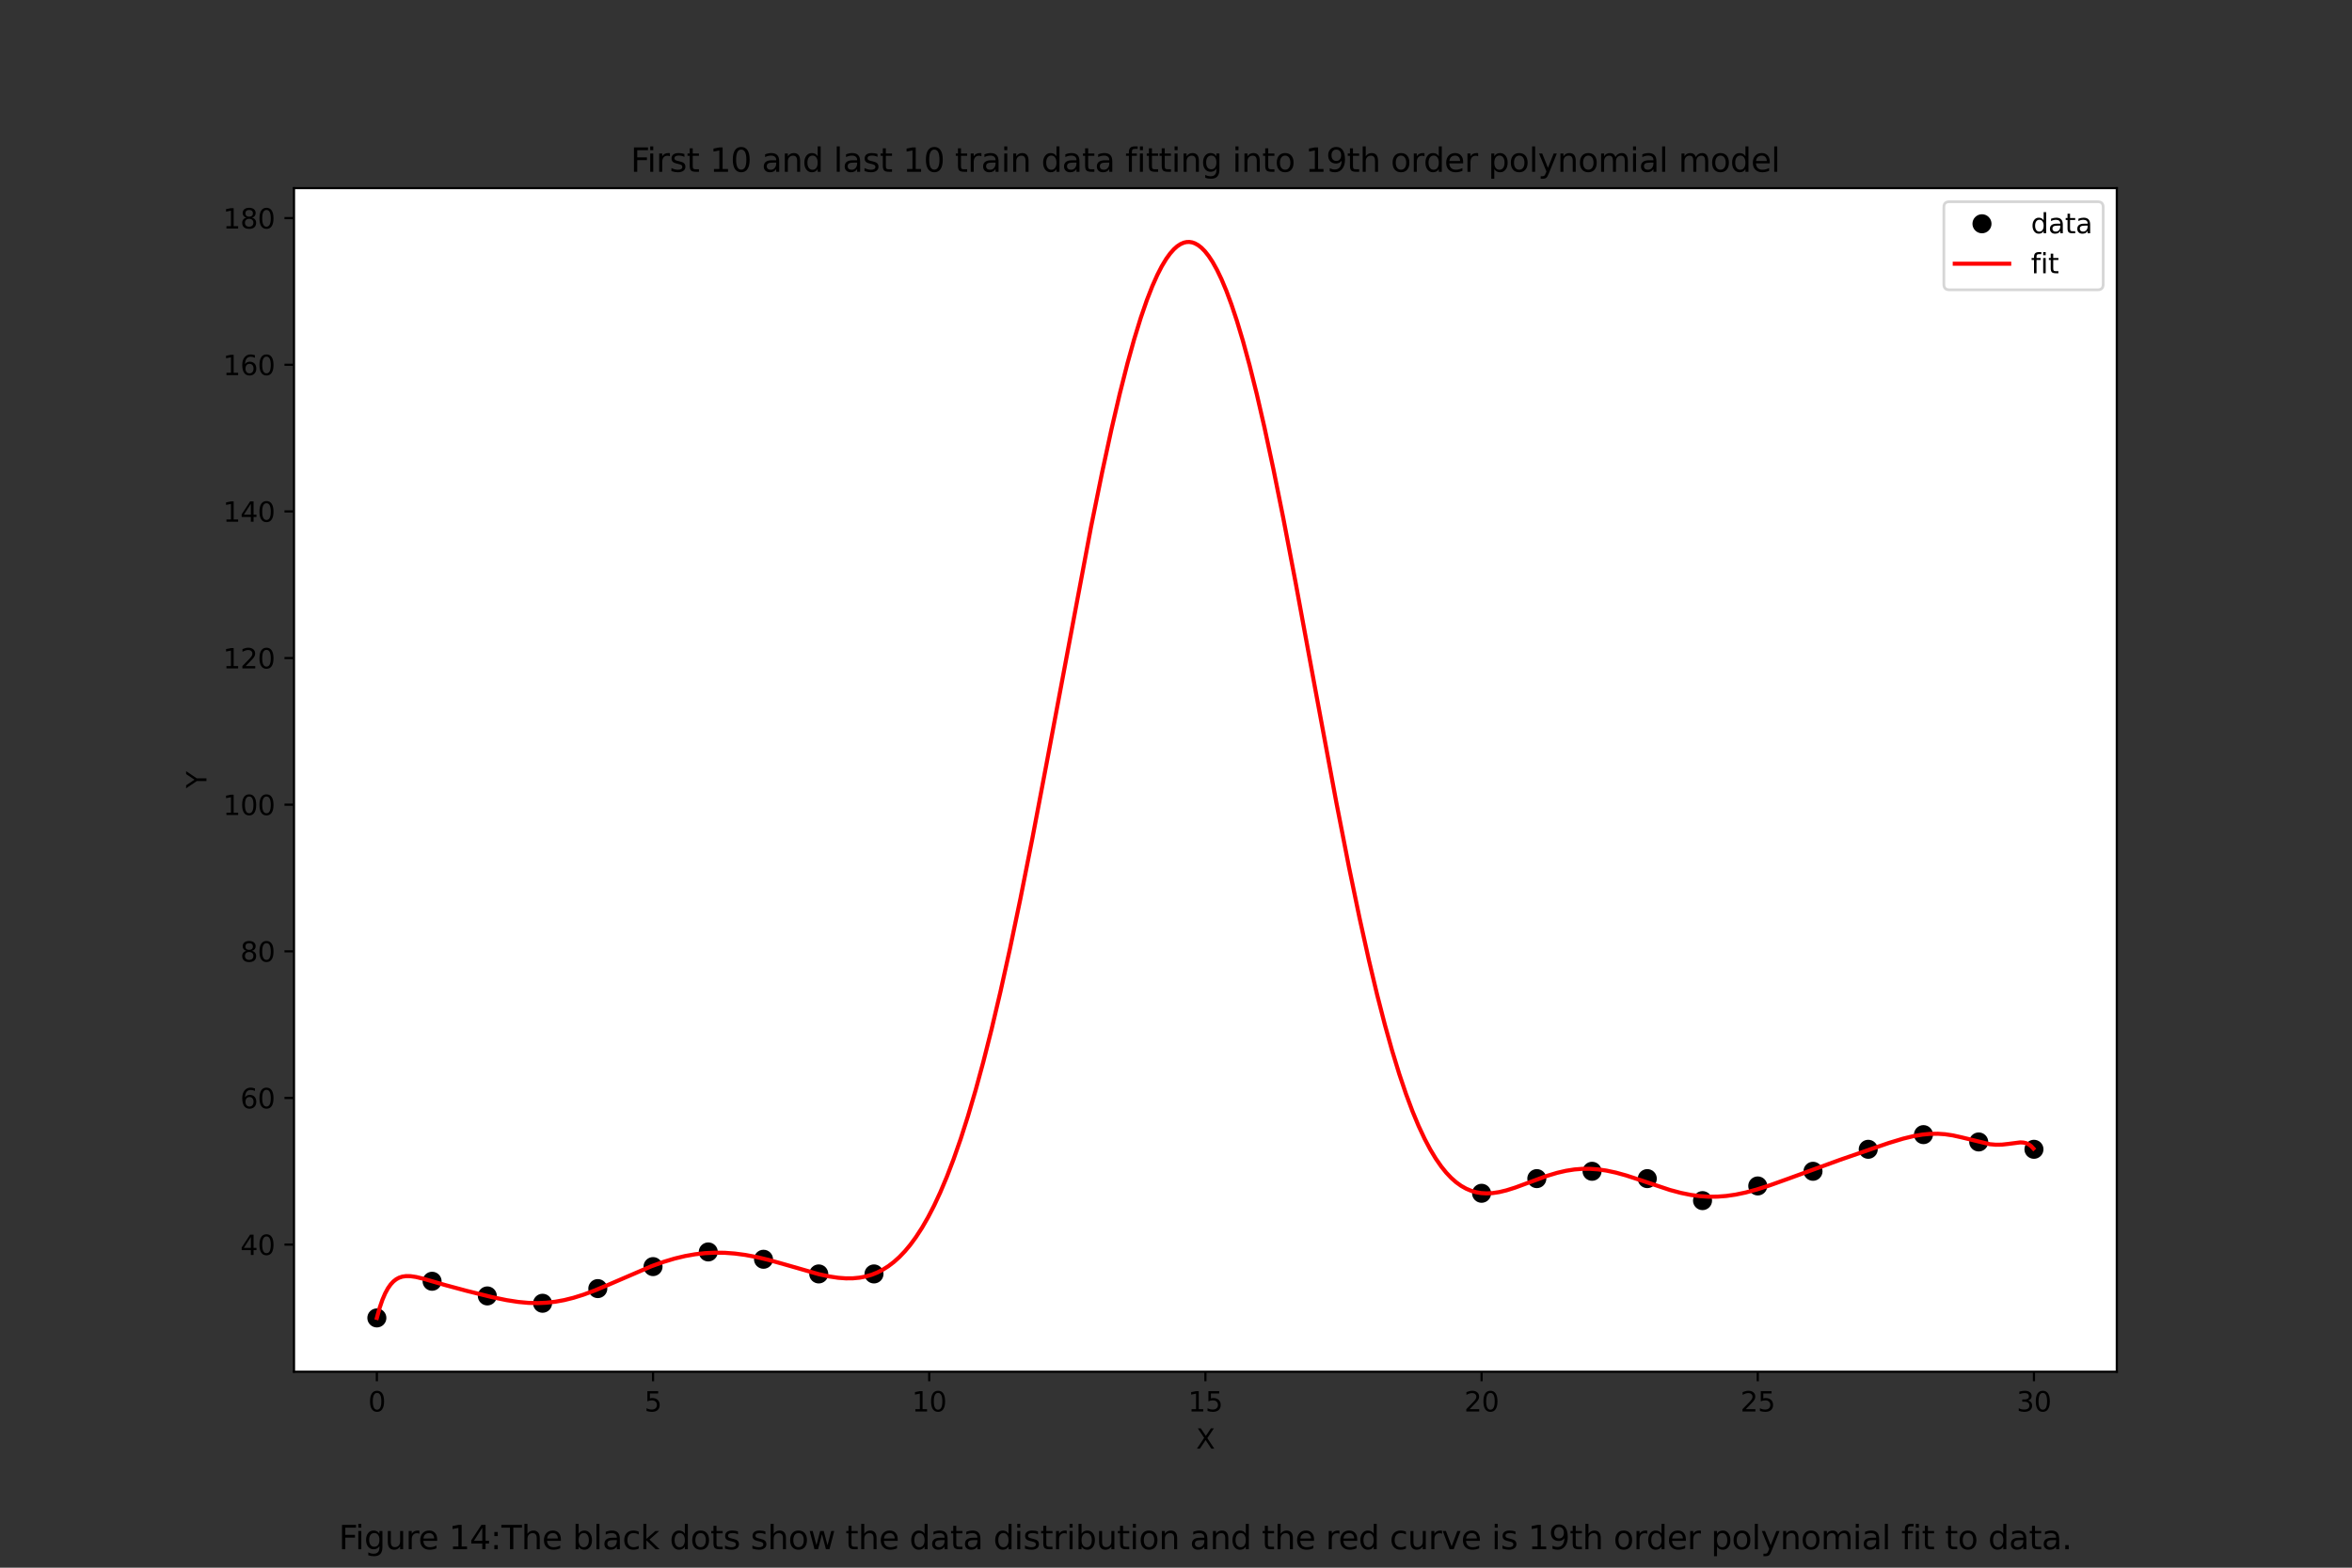 <?xml version="1.0" encoding="utf-8" standalone="no"?>
<!DOCTYPE svg PUBLIC "-//W3C//DTD SVG 1.1//EN"
  "http://www.w3.org/Graphics/SVG/1.1/DTD/svg11.dtd">
<svg xmlns:xlink="http://www.w3.org/1999/xlink" width="864pt" height="576pt" viewBox="0 0 864 576" xmlns="http://www.w3.org/2000/svg" version="1.1">
 <rect x="0" y="0" width="864" height="576" fill="#333333" stroke="none"/>
 <defs>
  <style type="text/css">*{stroke-linejoin: round; stroke-linecap: butt}</style>
 </defs>
 <g id="figure_1">
  <g id="patch_1">
   <path d="M 0 576 
L 864 576 
L 864 0 
L 0 0 
L 0 576 
z
" style="fill: none"/>
  </g>
  <g id="axes_1">
   <g id="patch_2">
    <path d="M 108 504 
L 777.6 504 
L 777.6 69.12 
L 108 69.12 
z
" style="fill: #ffffff"/>
   </g>
   <g id="matplotlib.axis_1">
    <g id="xtick_1">
     <g id="line2d_1">
      <defs>
       <path id="m19f64d36a5" d="M 0 0 
L 0 3.5 
" style="stroke: #000000; stroke-width: 0.8"/>
      </defs>
      <g>
       <use xlink:href="#m19f64d36a5" x="138.436" y="504" style="stroke: #000000; stroke-width: 0.8"/>
      </g>
     </g>
     <g id="text_1">
      <!-- 0 -->
      <g transform="translate(135.255 518.598)scale(0.1 -0.1)">
       <defs>
        <path id="DejaVuSans-30" d="M 2034 4250 
Q 1547 4250 1301 3770 
Q 1056 3291 1056 2328 
Q 1056 1369 1301 889 
Q 1547 409 2034 409 
Q 2525 409 2770 889 
Q 3016 1369 3016 2328 
Q 3016 3291 2770 3770 
Q 2525 4250 2034 4250 
z
M 2034 4750 
Q 2819 4750 3233 4129 
Q 3647 3509 3647 2328 
Q 3647 1150 3233 529 
Q 2819 -91 2034 -91 
Q 1250 -91 836 529 
Q 422 1150 422 2328 
Q 422 3509 836 4129 
Q 1250 4750 2034 4750 
z
" transform="scale(0.016)"/>
       </defs>
       <use xlink:href="#DejaVuSans-30"/>
      </g>
     </g>
    </g>
    <g id="xtick_2">
     <g id="line2d_2">
      <g>
       <use xlink:href="#m19f64d36a5" x="239.891" y="504" style="stroke: #000000; stroke-width: 0.8"/>
      </g>
     </g>
     <g id="text_2">
      <!-- 5 -->
      <g transform="translate(236.71 518.598)scale(0.1 -0.1)">
       <defs>
        <path id="DejaVuSans-35" d="M 691 4666 
L 3169 4666 
L 3169 4134 
L 1269 4134 
L 1269 2991 
Q 1406 3038 1543 3061 
Q 1681 3084 1819 3084 
Q 2600 3084 3056 2656 
Q 3513 2228 3513 1497 
Q 3513 744 3044 326 
Q 2575 -91 1722 -91 
Q 1428 -91 1123 -41 
Q 819 9 494 109 
L 494 744 
Q 775 591 1075 516 
Q 1375 441 1709 441 
Q 2250 441 2565 725 
Q 2881 1009 2881 1497 
Q 2881 1984 2565 2268 
Q 2250 2553 1709 2553 
Q 1456 2553 1204 2497 
Q 953 2441 691 2322 
L 691 4666 
z
" transform="scale(0.016)"/>
       </defs>
       <use xlink:href="#DejaVuSans-35"/>
      </g>
     </g>
    </g>
    <g id="xtick_3">
     <g id="line2d_3">
      <g>
       <use xlink:href="#m19f64d36a5" x="341.345" y="504" style="stroke: #000000; stroke-width: 0.8"/>
      </g>
     </g>
     <g id="text_3">
      <!-- 10 -->
      <g transform="translate(334.983 518.598)scale(0.1 -0.1)">
       <defs>
        <path id="DejaVuSans-31" d="M 794 531 
L 1825 531 
L 1825 4091 
L 703 3866 
L 703 4441 
L 1819 4666 
L 2450 4666 
L 2450 531 
L 3481 531 
L 3481 0 
L 794 0 
L 794 531 
z
" transform="scale(0.016)"/>
       </defs>
       <use xlink:href="#DejaVuSans-31"/>
       <use xlink:href="#DejaVuSans-30" x="63.623"/>
      </g>
     </g>
    </g>
    <g id="xtick_4">
     <g id="line2d_4">
      <g>
       <use xlink:href="#m19f64d36a5" x="442.8" y="504" style="stroke: #000000; stroke-width: 0.8"/>
      </g>
     </g>
     <g id="text_4">
      <!-- 15 -->
      <g transform="translate(436.438 518.598)scale(0.1 -0.1)">
       <use xlink:href="#DejaVuSans-31"/>
       <use xlink:href="#DejaVuSans-35" x="63.623"/>
      </g>
     </g>
    </g>
    <g id="xtick_5">
     <g id="line2d_5">
      <g>
       <use xlink:href="#m19f64d36a5" x="544.255" y="504" style="stroke: #000000; stroke-width: 0.8"/>
      </g>
     </g>
     <g id="text_5">
      <!-- 20 -->
      <g transform="translate(537.892 518.598)scale(0.1 -0.1)">
       <defs>
        <path id="DejaVuSans-32" d="M 1228 531 
L 3431 531 
L 3431 0 
L 469 0 
L 469 531 
Q 828 903 1448 1529 
Q 2069 2156 2228 2338 
Q 2531 2678 2651 2914 
Q 2772 3150 2772 3378 
Q 2772 3750 2511 3984 
Q 2250 4219 1831 4219 
Q 1534 4219 1204 4116 
Q 875 4013 500 3803 
L 500 4441 
Q 881 4594 1212 4672 
Q 1544 4750 1819 4750 
Q 2544 4750 2975 4387 
Q 3406 4025 3406 3419 
Q 3406 3131 3298 2873 
Q 3191 2616 2906 2266 
Q 2828 2175 2409 1742 
Q 1991 1309 1228 531 
z
" transform="scale(0.016)"/>
       </defs>
       <use xlink:href="#DejaVuSans-32"/>
       <use xlink:href="#DejaVuSans-30" x="63.623"/>
      </g>
     </g>
    </g>
    <g id="xtick_6">
     <g id="line2d_6">
      <g>
       <use xlink:href="#m19f64d36a5" x="645.709" y="504" style="stroke: #000000; stroke-width: 0.8"/>
      </g>
     </g>
     <g id="text_6">
      <!-- 25 -->
      <g transform="translate(639.347 518.598)scale(0.1 -0.1)">
       <use xlink:href="#DejaVuSans-32"/>
       <use xlink:href="#DejaVuSans-35" x="63.623"/>
      </g>
     </g>
    </g>
    <g id="xtick_7">
     <g id="line2d_7">
      <g>
       <use xlink:href="#m19f64d36a5" x="747.164" y="504" style="stroke: #000000; stroke-width: 0.8"/>
      </g>
     </g>
     <g id="text_7">
      <!-- 30 -->
      <g transform="translate(740.801 518.598)scale(0.1 -0.1)">
       <defs>
        <path id="DejaVuSans-33" d="M 2597 2516 
Q 3050 2419 3304 2112 
Q 3559 1806 3559 1356 
Q 3559 666 3084 287 
Q 2609 -91 1734 -91 
Q 1441 -91 1130 -33 
Q 819 25 488 141 
L 488 750 
Q 750 597 1062 519 
Q 1375 441 1716 441 
Q 2309 441 2620 675 
Q 2931 909 2931 1356 
Q 2931 1769 2642 2001 
Q 2353 2234 1838 2234 
L 1294 2234 
L 1294 2753 
L 1863 2753 
Q 2328 2753 2575 2939 
Q 2822 3125 2822 3475 
Q 2822 3834 2567 4026 
Q 2313 4219 1838 4219 
Q 1578 4219 1281 4162 
Q 984 4106 628 3988 
L 628 4550 
Q 988 4650 1302 4700 
Q 1616 4750 1894 4750 
Q 2613 4750 3031 4423 
Q 3450 4097 3450 3541 
Q 3450 3153 3228 2886 
Q 3006 2619 2597 2516 
z
" transform="scale(0.016)"/>
       </defs>
       <use xlink:href="#DejaVuSans-33"/>
       <use xlink:href="#DejaVuSans-30" x="63.623"/>
      </g>
     </g>
    </g>
    <g id="text_8">
     <!-- X -->
     <g transform="translate(439.375 532.277)scale(0.1 -0.1)">
      <defs>
       <path id="DejaVuSans-58" d="M 403 4666 
L 1081 4666 
L 2241 2931 
L 3406 4666 
L 4084 4666 
L 2584 2425 
L 4184 0 
L 3506 0 
L 2194 1984 
L 872 0 
L 191 0 
L 1856 2491 
L 403 4666 
z
" transform="scale(0.016)"/>
      </defs>
      <use xlink:href="#DejaVuSans-58"/>
     </g>
    </g>
   </g>
   <g id="matplotlib.axis_2">
    <g id="ytick_1">
     <g id="line2d_8">
      <defs>
       <path id="mfdad68ea79" d="M 0 0 
L -3.5 0 
" style="stroke: #000000; stroke-width: 0.8"/>
      </defs>
      <g>
       <use xlink:href="#mfdad68ea79" x="108" y="457.294" style="stroke: #000000; stroke-width: 0.8"/>
      </g>
     </g>
     <g id="text_9">
      <!-- 40 -->
      <g transform="translate(88.275 461.093)scale(0.1 -0.1)">
       <defs>
        <path id="DejaVuSans-34" d="M 2419 4116 
L 825 1625 
L 2419 1625 
L 2419 4116 
z
M 2253 4666 
L 3047 4666 
L 3047 1625 
L 3713 1625 
L 3713 1100 
L 3047 1100 
L 3047 0 
L 2419 0 
L 2419 1100 
L 313 1100 
L 313 1709 
L 2253 4666 
z
" transform="scale(0.016)"/>
       </defs>
       <use xlink:href="#DejaVuSans-34"/>
       <use xlink:href="#DejaVuSans-30" x="63.623"/>
      </g>
     </g>
    </g>
    <g id="ytick_2">
     <g id="line2d_9">
      <g>
       <use xlink:href="#mfdad68ea79" x="108" y="403.416" style="stroke: #000000; stroke-width: 0.8"/>
      </g>
     </g>
     <g id="text_10">
      <!-- 60 -->
      <g transform="translate(88.275 407.215)scale(0.1 -0.1)">
       <defs>
        <path id="DejaVuSans-36" d="M 2113 2584 
Q 1688 2584 1439 2293 
Q 1191 2003 1191 1497 
Q 1191 994 1439 701 
Q 1688 409 2113 409 
Q 2538 409 2786 701 
Q 3034 994 3034 1497 
Q 3034 2003 2786 2293 
Q 2538 2584 2113 2584 
z
M 3366 4563 
L 3366 3988 
Q 3128 4100 2886 4159 
Q 2644 4219 2406 4219 
Q 1781 4219 1451 3797 
Q 1122 3375 1075 2522 
Q 1259 2794 1537 2939 
Q 1816 3084 2150 3084 
Q 2853 3084 3261 2657 
Q 3669 2231 3669 1497 
Q 3669 778 3244 343 
Q 2819 -91 2113 -91 
Q 1303 -91 875 529 
Q 447 1150 447 2328 
Q 447 3434 972 4092 
Q 1497 4750 2381 4750 
Q 2619 4750 2861 4703 
Q 3103 4656 3366 4563 
z
" transform="scale(0.016)"/>
       </defs>
       <use xlink:href="#DejaVuSans-36"/>
       <use xlink:href="#DejaVuSans-30" x="63.623"/>
      </g>
     </g>
    </g>
    <g id="ytick_3">
     <g id="line2d_10">
      <g>
       <use xlink:href="#mfdad68ea79" x="108" y="349.538" style="stroke: #000000; stroke-width: 0.8"/>
      </g>
     </g>
     <g id="text_11">
      <!-- 80 -->
      <g transform="translate(88.275 353.337)scale(0.1 -0.1)">
       <defs>
        <path id="DejaVuSans-38" d="M 2034 2216 
Q 1584 2216 1326 1975 
Q 1069 1734 1069 1313 
Q 1069 891 1326 650 
Q 1584 409 2034 409 
Q 2484 409 2743 651 
Q 3003 894 3003 1313 
Q 3003 1734 2745 1975 
Q 2488 2216 2034 2216 
z
M 1403 2484 
Q 997 2584 770 2862 
Q 544 3141 544 3541 
Q 544 4100 942 4425 
Q 1341 4750 2034 4750 
Q 2731 4750 3128 4425 
Q 3525 4100 3525 3541 
Q 3525 3141 3298 2862 
Q 3072 2584 2669 2484 
Q 3125 2378 3379 2068 
Q 3634 1759 3634 1313 
Q 3634 634 3220 271 
Q 2806 -91 2034 -91 
Q 1263 -91 848 271 
Q 434 634 434 1313 
Q 434 1759 690 2068 
Q 947 2378 1403 2484 
z
M 1172 3481 
Q 1172 3119 1398 2916 
Q 1625 2713 2034 2713 
Q 2441 2713 2670 2916 
Q 2900 3119 2900 3481 
Q 2900 3844 2670 4047 
Q 2441 4250 2034 4250 
Q 1625 4250 1398 4047 
Q 1172 3844 1172 3481 
z
" transform="scale(0.016)"/>
       </defs>
       <use xlink:href="#DejaVuSans-38"/>
       <use xlink:href="#DejaVuSans-30" x="63.623"/>
      </g>
     </g>
    </g>
    <g id="ytick_4">
     <g id="line2d_11">
      <g>
       <use xlink:href="#mfdad68ea79" x="108" y="295.66" style="stroke: #000000; stroke-width: 0.8"/>
      </g>
     </g>
     <g id="text_12">
      <!-- 100 -->
      <g transform="translate(81.912 299.459)scale(0.1 -0.1)">
       <use xlink:href="#DejaVuSans-31"/>
       <use xlink:href="#DejaVuSans-30" x="63.623"/>
       <use xlink:href="#DejaVuSans-30" x="127.246"/>
      </g>
     </g>
    </g>
    <g id="ytick_5">
     <g id="line2d_12">
      <g>
       <use xlink:href="#mfdad68ea79" x="108" y="241.782" style="stroke: #000000; stroke-width: 0.8"/>
      </g>
     </g>
     <g id="text_13">
      <!-- 120 -->
      <g transform="translate(81.912 245.581)scale(0.1 -0.1)">
       <use xlink:href="#DejaVuSans-31"/>
       <use xlink:href="#DejaVuSans-32" x="63.623"/>
       <use xlink:href="#DejaVuSans-30" x="127.246"/>
      </g>
     </g>
    </g>
    <g id="ytick_6">
     <g id="line2d_13">
      <g>
       <use xlink:href="#mfdad68ea79" x="108" y="187.904" style="stroke: #000000; stroke-width: 0.8"/>
      </g>
     </g>
     <g id="text_14">
      <!-- 140 -->
      <g transform="translate(81.912 191.703)scale(0.1 -0.1)">
       <use xlink:href="#DejaVuSans-31"/>
       <use xlink:href="#DejaVuSans-34" x="63.623"/>
       <use xlink:href="#DejaVuSans-30" x="127.246"/>
      </g>
     </g>
    </g>
    <g id="ytick_7">
     <g id="line2d_14">
      <g>
       <use xlink:href="#mfdad68ea79" x="108" y="134.026" style="stroke: #000000; stroke-width: 0.8"/>
      </g>
     </g>
     <g id="text_15">
      <!-- 160 -->
      <g transform="translate(81.912 137.826)scale(0.1 -0.1)">
       <use xlink:href="#DejaVuSans-31"/>
       <use xlink:href="#DejaVuSans-36" x="63.623"/>
       <use xlink:href="#DejaVuSans-30" x="127.246"/>
      </g>
     </g>
    </g>
    <g id="ytick_8">
     <g id="line2d_15">
      <g>
       <use xlink:href="#mfdad68ea79" x="108" y="80.148" style="stroke: #000000; stroke-width: 0.8"/>
      </g>
     </g>
     <g id="text_16">
      <!-- 180 -->
      <g transform="translate(81.912 83.948)scale(0.1 -0.1)">
       <use xlink:href="#DejaVuSans-31"/>
       <use xlink:href="#DejaVuSans-38" x="63.623"/>
       <use xlink:href="#DejaVuSans-30" x="127.246"/>
      </g>
     </g>
    </g>
    <g id="text_17">
     <!-- Y -->
     <g transform="translate(75.833 289.614)rotate(-90)scale(0.1 -0.1)">
      <defs>
       <path id="DejaVuSans-59" d="M -13 4666 
L 666 4666 
L 1959 2747 
L 3244 4666 
L 3922 4666 
L 2272 2222 
L 2272 0 
L 1638 0 
L 1638 2222 
L -13 4666 
z
" transform="scale(0.016)"/>
      </defs>
      <use xlink:href="#DejaVuSans-59"/>
     </g>
    </g>
   </g>
   <g id="line2d_16">
    <defs>
     <path id="m5106daa8ae" d="M 0 3 
C 0.796 3 1.559 2.684 2.121 2.121 
C 2.684 1.559 3 0.796 3 0 
C 3 -0.796 2.684 -1.559 2.121 -2.121 
C 1.559 -2.684 0.796 -3 0 -3 
C -0.796 -3 -1.559 -2.684 -2.121 -2.121 
C -2.684 -1.559 -3 -0.796 -3 0 
C -3 0.796 -2.684 1.559 -2.121 2.121 
C -1.559 2.684 -0.796 3 0 3 
z
" style="stroke: #000000"/>
    </defs>
    <g clip-path="url(#pfc1f606990)">
     <use xlink:href="#m5106daa8ae" x="138.436" y="484.233" style="stroke: #000000"/>
     <use xlink:href="#m5106daa8ae" x="158.727" y="470.763" style="stroke: #000000"/>
     <use xlink:href="#m5106daa8ae" x="179.018" y="476.151" style="stroke: #000000"/>
     <use xlink:href="#m5106daa8ae" x="199.309" y="478.845" style="stroke: #000000"/>
     <use xlink:href="#m5106daa8ae" x="219.6" y="473.457" style="stroke: #000000"/>
     <use xlink:href="#m5106daa8ae" x="239.891" y="465.375" style="stroke: #000000"/>
     <use xlink:href="#m5106daa8ae" x="260.182" y="459.988" style="stroke: #000000"/>
     <use xlink:href="#m5106daa8ae" x="280.473" y="462.682" style="stroke: #000000"/>
     <use xlink:href="#m5106daa8ae" x="300.764" y="468.069" style="stroke: #000000"/>
     <use xlink:href="#m5106daa8ae" x="321.055" y="468.069" style="stroke: #000000"/>
     <use xlink:href="#m5106daa8ae" x="544.255" y="438.437" style="stroke: #000000"/>
     <use xlink:href="#m5106daa8ae" x="564.545" y="433.049" style="stroke: #000000"/>
     <use xlink:href="#m5106daa8ae" x="584.836" y="430.355" style="stroke: #000000"/>
     <use xlink:href="#m5106daa8ae" x="605.127" y="433.049" style="stroke: #000000"/>
     <use xlink:href="#m5106daa8ae" x="625.418" y="441.13" style="stroke: #000000"/>
     <use xlink:href="#m5106daa8ae" x="645.709" y="435.743" style="stroke: #000000"/>
     <use xlink:href="#m5106daa8ae" x="666" y="430.355" style="stroke: #000000"/>
     <use xlink:href="#m5106daa8ae" x="686.291" y="422.273" style="stroke: #000000"/>
     <use xlink:href="#m5106daa8ae" x="706.582" y="416.885" style="stroke: #000000"/>
     <use xlink:href="#m5106daa8ae" x="726.873" y="419.579" style="stroke: #000000"/>
     <use xlink:href="#m5106daa8ae" x="747.164" y="422.273" style="stroke: #000000"/>
    </g>
   </g>
   <g id="line2d_17">
    <path d="M 138.436 484.232 
L 139.451 480.567 
L 140.465 477.602 
L 141.48 475.232 
L 142.495 473.366 
L 143.509 471.922 
L 144.524 470.832 
L 145.538 470.034 
L 146.553 469.478 
L 147.77 469.067 
L 149.191 468.863 
L 150.814 468.893 
L 152.843 469.192 
L 155.684 469.881 
L 163.394 472.118 
L 171.511 474.308 
L 180.844 476.609 
L 186.12 477.701 
L 190.381 478.357 
L 194.033 478.695 
L 197.483 478.785 
L 200.729 478.646 
L 203.976 478.28 
L 207.223 477.691 
L 210.672 476.833 
L 214.324 475.691 
L 218.585 474.109 
L 223.861 471.893 
L 239.282 465.246 
L 243.746 463.646 
L 247.804 462.424 
L 251.66 461.499 
L 255.312 460.851 
L 258.964 460.436 
L 262.617 460.255 
L 266.269 460.304 
L 269.921 460.575 
L 273.777 461.086 
L 277.835 461.847 
L 282.502 462.957 
L 288.386 464.608 
L 300.764 468.158 
L 304.619 468.994 
L 307.865 469.482 
L 310.706 469.696 
L 313.344 469.676 
L 315.779 469.438 
L 318.011 469.009 
L 320.243 468.354 
L 322.272 467.541 
L 324.301 466.502 
L 326.33 465.22 
L 328.359 463.676 
L 330.388 461.853 
L 332.417 459.733 
L 334.447 457.299 
L 336.476 454.535 
L 338.708 451.097 
L 340.94 447.223 
L 343.172 442.897 
L 345.404 438.106 
L 347.839 432.333 
L 350.273 425.979 
L 352.911 418.432 
L 355.549 410.191 
L 358.39 400.544 
L 361.231 390.109 
L 364.274 378.081 
L 367.521 364.33 
L 370.97 348.755 
L 374.825 330.295 
L 379.289 307.762 
L 384.768 278.882 
L 400.798 193.557 
L 404.856 173.581 
L 408.305 157.671 
L 411.349 144.633 
L 414.19 133.441 
L 416.625 124.683 
L 419.06 116.764 
L 421.292 110.29 
L 423.321 105.094 
L 425.147 101.001 
L 426.77 97.842 
L 428.393 95.146 
L 429.814 93.174 
L 431.234 91.569 
L 432.452 90.489 
L 433.669 89.685 
L 434.887 89.157 
L 435.901 88.93 
L 436.916 88.897 
L 437.93 89.058 
L 438.945 89.414 
L 440.162 90.096 
L 441.38 91.056 
L 442.597 92.292 
L 444.017 94.082 
L 445.438 96.241 
L 447.061 99.154 
L 448.684 102.534 
L 450.511 106.882 
L 452.337 111.789 
L 454.366 117.874 
L 456.598 125.301 
L 459.033 134.227 
L 461.671 144.794 
L 464.511 157.117 
L 467.758 172.246 
L 471.41 190.367 
L 475.874 213.692 
L 482.976 252.193 
L 490.889 294.782 
L 495.556 318.661 
L 499.412 337.25 
L 502.861 352.804 
L 505.905 365.563 
L 508.745 376.585 
L 511.383 386.01 
L 514.021 394.627 
L 516.456 401.848 
L 518.891 408.36 
L 521.123 413.71 
L 523.355 418.473 
L 525.384 422.303 
L 527.413 425.672 
L 529.442 428.593 
L 531.268 430.854 
L 533.095 432.782 
L 534.921 434.394 
L 536.747 435.706 
L 538.573 436.739 
L 540.399 437.511 
L 542.225 438.044 
L 544.052 438.358 
L 546.081 438.477 
L 548.313 438.363 
L 550.748 437.991 
L 553.385 437.356 
L 556.632 436.334 
L 561.502 434.532 
L 568.401 432.006 
L 572.053 430.909 
L 575.3 430.161 
L 578.343 429.687 
L 581.184 429.461 
L 584.025 429.446 
L 587.068 429.661 
L 590.112 430.099 
L 593.561 430.834 
L 597.417 431.899 
L 602.489 433.558 
L 613.447 437.223 
L 617.505 438.304 
L 621.157 439.042 
L 624.404 439.478 
L 627.65 439.689 
L 630.897 439.668 
L 634.143 439.42 
L 637.593 438.92 
L 641.245 438.154 
L 645.303 437.062 
L 650.173 435.501 
L 656.869 433.096 
L 675.943 426.138 
L 693.799 419.967 
L 699.074 418.371 
L 702.929 417.435 
L 706.176 416.875 
L 709.017 416.602 
L 711.857 416.562 
L 714.495 416.742 
L 717.336 417.163 
L 720.583 417.886 
L 730.931 420.404 
L 733.163 420.596 
L 735.395 420.562 
L 737.83 420.29 
L 742.091 419.74 
L 743.308 419.802 
L 744.323 420.039 
L 745.337 420.518 
L 746.149 421.132 
L 746.961 422.006 
L 746.961 422.006 
" clip-path="url(#pfc1f606990)" style="fill: none; stroke: #ff0000; stroke-width: 1.5; stroke-linecap: square"/>
   </g>
   <g id="patch_3">
    <path d="M 108 504 
L 108 69.12 
" style="fill: none; stroke: #000000; stroke-width: 0.8; stroke-linejoin: miter; stroke-linecap: square"/>
   </g>
   <g id="patch_4">
    <path d="M 777.6 504 
L 777.6 69.12 
" style="fill: none; stroke: #000000; stroke-width: 0.8; stroke-linejoin: miter; stroke-linecap: square"/>
   </g>
   <g id="patch_5">
    <path d="M 108 504 
L 777.6 504 
" style="fill: none; stroke: #000000; stroke-width: 0.8; stroke-linejoin: miter; stroke-linecap: square"/>
   </g>
   <g id="patch_6">
    <path d="M 108 69.12 
L 777.6 69.12 
" style="fill: none; stroke: #000000; stroke-width: 0.8; stroke-linejoin: miter; stroke-linecap: square"/>
   </g>
   <g id="text_18">
    <!-- Figure 14:The black dots show the data distribution and the red curve is 19th order polynomial fit to data. -->
    <g transform="translate(124.434 569.232)scale(0.12 -0.12)">
     <defs>
      <path id="DejaVuSans-46" d="M 628 4666 
L 3309 4666 
L 3309 4134 
L 1259 4134 
L 1259 2759 
L 3109 2759 
L 3109 2228 
L 1259 2228 
L 1259 0 
L 628 0 
L 628 4666 
z
" transform="scale(0.016)"/>
      <path id="DejaVuSans-69" d="M 603 3500 
L 1178 3500 
L 1178 0 
L 603 0 
L 603 3500 
z
M 603 4863 
L 1178 4863 
L 1178 4134 
L 603 4134 
L 603 4863 
z
" transform="scale(0.016)"/>
      <path id="DejaVuSans-67" d="M 2906 1791 
Q 2906 2416 2648 2759 
Q 2391 3103 1925 3103 
Q 1463 3103 1205 2759 
Q 947 2416 947 1791 
Q 947 1169 1205 825 
Q 1463 481 1925 481 
Q 2391 481 2648 825 
Q 2906 1169 2906 1791 
z
M 3481 434 
Q 3481 -459 3084 -895 
Q 2688 -1331 1869 -1331 
Q 1566 -1331 1297 -1286 
Q 1028 -1241 775 -1147 
L 775 -588 
Q 1028 -725 1275 -790 
Q 1522 -856 1778 -856 
Q 2344 -856 2625 -561 
Q 2906 -266 2906 331 
L 2906 616 
Q 2728 306 2450 153 
Q 2172 0 1784 0 
Q 1141 0 747 490 
Q 353 981 353 1791 
Q 353 2603 747 3093 
Q 1141 3584 1784 3584 
Q 2172 3584 2450 3431 
Q 2728 3278 2906 2969 
L 2906 3500 
L 3481 3500 
L 3481 434 
z
" transform="scale(0.016)"/>
      <path id="DejaVuSans-75" d="M 544 1381 
L 544 3500 
L 1119 3500 
L 1119 1403 
Q 1119 906 1312 657 
Q 1506 409 1894 409 
Q 2359 409 2629 706 
Q 2900 1003 2900 1516 
L 2900 3500 
L 3475 3500 
L 3475 0 
L 2900 0 
L 2900 538 
Q 2691 219 2414 64 
Q 2138 -91 1772 -91 
Q 1169 -91 856 284 
Q 544 659 544 1381 
z
M 1991 3584 
L 1991 3584 
z
" transform="scale(0.016)"/>
      <path id="DejaVuSans-72" d="M 2631 2963 
Q 2534 3019 2420 3045 
Q 2306 3072 2169 3072 
Q 1681 3072 1420 2755 
Q 1159 2438 1159 1844 
L 1159 0 
L 581 0 
L 581 3500 
L 1159 3500 
L 1159 2956 
Q 1341 3275 1631 3429 
Q 1922 3584 2338 3584 
Q 2397 3584 2469 3576 
Q 2541 3569 2628 3553 
L 2631 2963 
z
" transform="scale(0.016)"/>
      <path id="DejaVuSans-65" d="M 3597 1894 
L 3597 1613 
L 953 1613 
Q 991 1019 1311 708 
Q 1631 397 2203 397 
Q 2534 397 2845 478 
Q 3156 559 3463 722 
L 3463 178 
Q 3153 47 2828 -22 
Q 2503 -91 2169 -91 
Q 1331 -91 842 396 
Q 353 884 353 1716 
Q 353 2575 817 3079 
Q 1281 3584 2069 3584 
Q 2775 3584 3186 3129 
Q 3597 2675 3597 1894 
z
M 3022 2063 
Q 3016 2534 2758 2815 
Q 2500 3097 2075 3097 
Q 1594 3097 1305 2825 
Q 1016 2553 972 2059 
L 3022 2063 
z
" transform="scale(0.016)"/>
      <path id="DejaVuSans-20" transform="scale(0.016)"/>
      <path id="DejaVuSans-3a" d="M 750 794 
L 1409 794 
L 1409 0 
L 750 0 
L 750 794 
z
M 750 3309 
L 1409 3309 
L 1409 2516 
L 750 2516 
L 750 3309 
z
" transform="scale(0.016)"/>
      <path id="DejaVuSans-54" d="M -19 4666 
L 3928 4666 
L 3928 4134 
L 2272 4134 
L 2272 0 
L 1638 0 
L 1638 4134 
L -19 4134 
L -19 4666 
z
" transform="scale(0.016)"/>
      <path id="DejaVuSans-68" d="M 3513 2113 
L 3513 0 
L 2938 0 
L 2938 2094 
Q 2938 2591 2744 2837 
Q 2550 3084 2163 3084 
Q 1697 3084 1428 2787 
Q 1159 2491 1159 1978 
L 1159 0 
L 581 0 
L 581 4863 
L 1159 4863 
L 1159 2956 
Q 1366 3272 1645 3428 
Q 1925 3584 2291 3584 
Q 2894 3584 3203 3211 
Q 3513 2838 3513 2113 
z
" transform="scale(0.016)"/>
      <path id="DejaVuSans-62" d="M 3116 1747 
Q 3116 2381 2855 2742 
Q 2594 3103 2138 3103 
Q 1681 3103 1420 2742 
Q 1159 2381 1159 1747 
Q 1159 1113 1420 752 
Q 1681 391 2138 391 
Q 2594 391 2855 752 
Q 3116 1113 3116 1747 
z
M 1159 2969 
Q 1341 3281 1617 3432 
Q 1894 3584 2278 3584 
Q 2916 3584 3314 3078 
Q 3713 2572 3713 1747 
Q 3713 922 3314 415 
Q 2916 -91 2278 -91 
Q 1894 -91 1617 61 
Q 1341 213 1159 525 
L 1159 0 
L 581 0 
L 581 4863 
L 1159 4863 
L 1159 2969 
z
" transform="scale(0.016)"/>
      <path id="DejaVuSans-6c" d="M 603 4863 
L 1178 4863 
L 1178 0 
L 603 0 
L 603 4863 
z
" transform="scale(0.016)"/>
      <path id="DejaVuSans-61" d="M 2194 1759 
Q 1497 1759 1228 1600 
Q 959 1441 959 1056 
Q 959 750 1161 570 
Q 1363 391 1709 391 
Q 2188 391 2477 730 
Q 2766 1069 2766 1631 
L 2766 1759 
L 2194 1759 
z
M 3341 1997 
L 3341 0 
L 2766 0 
L 2766 531 
Q 2569 213 2275 61 
Q 1981 -91 1556 -91 
Q 1019 -91 701 211 
Q 384 513 384 1019 
Q 384 1609 779 1909 
Q 1175 2209 1959 2209 
L 2766 2209 
L 2766 2266 
Q 2766 2663 2505 2880 
Q 2244 3097 1772 3097 
Q 1472 3097 1187 3025 
Q 903 2953 641 2809 
L 641 3341 
Q 956 3463 1253 3523 
Q 1550 3584 1831 3584 
Q 2591 3584 2966 3190 
Q 3341 2797 3341 1997 
z
" transform="scale(0.016)"/>
      <path id="DejaVuSans-63" d="M 3122 3366 
L 3122 2828 
Q 2878 2963 2633 3030 
Q 2388 3097 2138 3097 
Q 1578 3097 1268 2742 
Q 959 2388 959 1747 
Q 959 1106 1268 751 
Q 1578 397 2138 397 
Q 2388 397 2633 464 
Q 2878 531 3122 666 
L 3122 134 
Q 2881 22 2623 -34 
Q 2366 -91 2075 -91 
Q 1284 -91 818 406 
Q 353 903 353 1747 
Q 353 2603 823 3093 
Q 1294 3584 2113 3584 
Q 2378 3584 2631 3529 
Q 2884 3475 3122 3366 
z
" transform="scale(0.016)"/>
      <path id="DejaVuSans-6b" d="M 581 4863 
L 1159 4863 
L 1159 1991 
L 2875 3500 
L 3609 3500 
L 1753 1863 
L 3688 0 
L 2938 0 
L 1159 1709 
L 1159 0 
L 581 0 
L 581 4863 
z
" transform="scale(0.016)"/>
      <path id="DejaVuSans-64" d="M 2906 2969 
L 2906 4863 
L 3481 4863 
L 3481 0 
L 2906 0 
L 2906 525 
Q 2725 213 2448 61 
Q 2172 -91 1784 -91 
Q 1150 -91 751 415 
Q 353 922 353 1747 
Q 353 2572 751 3078 
Q 1150 3584 1784 3584 
Q 2172 3584 2448 3432 
Q 2725 3281 2906 2969 
z
M 947 1747 
Q 947 1113 1208 752 
Q 1469 391 1925 391 
Q 2381 391 2643 752 
Q 2906 1113 2906 1747 
Q 2906 2381 2643 2742 
Q 2381 3103 1925 3103 
Q 1469 3103 1208 2742 
Q 947 2381 947 1747 
z
" transform="scale(0.016)"/>
      <path id="DejaVuSans-6f" d="M 1959 3097 
Q 1497 3097 1228 2736 
Q 959 2375 959 1747 
Q 959 1119 1226 758 
Q 1494 397 1959 397 
Q 2419 397 2687 759 
Q 2956 1122 2956 1747 
Q 2956 2369 2687 2733 
Q 2419 3097 1959 3097 
z
M 1959 3584 
Q 2709 3584 3137 3096 
Q 3566 2609 3566 1747 
Q 3566 888 3137 398 
Q 2709 -91 1959 -91 
Q 1206 -91 779 398 
Q 353 888 353 1747 
Q 353 2609 779 3096 
Q 1206 3584 1959 3584 
z
" transform="scale(0.016)"/>
      <path id="DejaVuSans-74" d="M 1172 4494 
L 1172 3500 
L 2356 3500 
L 2356 3053 
L 1172 3053 
L 1172 1153 
Q 1172 725 1289 603 
Q 1406 481 1766 481 
L 2356 481 
L 2356 0 
L 1766 0 
Q 1100 0 847 248 
Q 594 497 594 1153 
L 594 3053 
L 172 3053 
L 172 3500 
L 594 3500 
L 594 4494 
L 1172 4494 
z
" transform="scale(0.016)"/>
      <path id="DejaVuSans-73" d="M 2834 3397 
L 2834 2853 
Q 2591 2978 2328 3040 
Q 2066 3103 1784 3103 
Q 1356 3103 1142 2972 
Q 928 2841 928 2578 
Q 928 2378 1081 2264 
Q 1234 2150 1697 2047 
L 1894 2003 
Q 2506 1872 2764 1633 
Q 3022 1394 3022 966 
Q 3022 478 2636 193 
Q 2250 -91 1575 -91 
Q 1294 -91 989 -36 
Q 684 19 347 128 
L 347 722 
Q 666 556 975 473 
Q 1284 391 1588 391 
Q 1994 391 2212 530 
Q 2431 669 2431 922 
Q 2431 1156 2273 1281 
Q 2116 1406 1581 1522 
L 1381 1569 
Q 847 1681 609 1914 
Q 372 2147 372 2553 
Q 372 3047 722 3315 
Q 1072 3584 1716 3584 
Q 2034 3584 2315 3537 
Q 2597 3491 2834 3397 
z
" transform="scale(0.016)"/>
      <path id="DejaVuSans-77" d="M 269 3500 
L 844 3500 
L 1563 769 
L 2278 3500 
L 2956 3500 
L 3675 769 
L 4391 3500 
L 4966 3500 
L 4050 0 
L 3372 0 
L 2619 2869 
L 1863 0 
L 1184 0 
L 269 3500 
z
" transform="scale(0.016)"/>
      <path id="DejaVuSans-6e" d="M 3513 2113 
L 3513 0 
L 2938 0 
L 2938 2094 
Q 2938 2591 2744 2837 
Q 2550 3084 2163 3084 
Q 1697 3084 1428 2787 
Q 1159 2491 1159 1978 
L 1159 0 
L 581 0 
L 581 3500 
L 1159 3500 
L 1159 2956 
Q 1366 3272 1645 3428 
Q 1925 3584 2291 3584 
Q 2894 3584 3203 3211 
Q 3513 2838 3513 2113 
z
" transform="scale(0.016)"/>
      <path id="DejaVuSans-76" d="M 191 3500 
L 800 3500 
L 1894 563 
L 2988 3500 
L 3597 3500 
L 2284 0 
L 1503 0 
L 191 3500 
z
" transform="scale(0.016)"/>
      <path id="DejaVuSans-39" d="M 703 97 
L 703 672 
Q 941 559 1184 500 
Q 1428 441 1663 441 
Q 2288 441 2617 861 
Q 2947 1281 2994 2138 
Q 2813 1869 2534 1725 
Q 2256 1581 1919 1581 
Q 1219 1581 811 2004 
Q 403 2428 403 3163 
Q 403 3881 828 4315 
Q 1253 4750 1959 4750 
Q 2769 4750 3195 4129 
Q 3622 3509 3622 2328 
Q 3622 1225 3098 567 
Q 2575 -91 1691 -91 
Q 1453 -91 1209 -44 
Q 966 3 703 97 
z
M 1959 2075 
Q 2384 2075 2632 2365 
Q 2881 2656 2881 3163 
Q 2881 3666 2632 3958 
Q 2384 4250 1959 4250 
Q 1534 4250 1286 3958 
Q 1038 3666 1038 3163 
Q 1038 2656 1286 2365 
Q 1534 2075 1959 2075 
z
" transform="scale(0.016)"/>
      <path id="DejaVuSans-70" d="M 1159 525 
L 1159 -1331 
L 581 -1331 
L 581 3500 
L 1159 3500 
L 1159 2969 
Q 1341 3281 1617 3432 
Q 1894 3584 2278 3584 
Q 2916 3584 3314 3078 
Q 3713 2572 3713 1747 
Q 3713 922 3314 415 
Q 2916 -91 2278 -91 
Q 1894 -91 1617 61 
Q 1341 213 1159 525 
z
M 3116 1747 
Q 3116 2381 2855 2742 
Q 2594 3103 2138 3103 
Q 1681 3103 1420 2742 
Q 1159 2381 1159 1747 
Q 1159 1113 1420 752 
Q 1681 391 2138 391 
Q 2594 391 2855 752 
Q 3116 1113 3116 1747 
z
" transform="scale(0.016)"/>
      <path id="DejaVuSans-79" d="M 2059 -325 
Q 1816 -950 1584 -1140 
Q 1353 -1331 966 -1331 
L 506 -1331 
L 506 -850 
L 844 -850 
Q 1081 -850 1212 -737 
Q 1344 -625 1503 -206 
L 1606 56 
L 191 3500 
L 800 3500 
L 1894 763 
L 2988 3500 
L 3597 3500 
L 2059 -325 
z
" transform="scale(0.016)"/>
      <path id="DejaVuSans-6d" d="M 3328 2828 
Q 3544 3216 3844 3400 
Q 4144 3584 4550 3584 
Q 5097 3584 5394 3201 
Q 5691 2819 5691 2113 
L 5691 0 
L 5113 0 
L 5113 2094 
Q 5113 2597 4934 2840 
Q 4756 3084 4391 3084 
Q 3944 3084 3684 2787 
Q 3425 2491 3425 1978 
L 3425 0 
L 2847 0 
L 2847 2094 
Q 2847 2600 2669 2842 
Q 2491 3084 2119 3084 
Q 1678 3084 1418 2786 
Q 1159 2488 1159 1978 
L 1159 0 
L 581 0 
L 581 3500 
L 1159 3500 
L 1159 2956 
Q 1356 3278 1631 3431 
Q 1906 3584 2284 3584 
Q 2666 3584 2933 3390 
Q 3200 3197 3328 2828 
z
" transform="scale(0.016)"/>
      <path id="DejaVuSans-66" d="M 2375 4863 
L 2375 4384 
L 1825 4384 
Q 1516 4384 1395 4259 
Q 1275 4134 1275 3809 
L 1275 3500 
L 2222 3500 
L 2222 3053 
L 1275 3053 
L 1275 0 
L 697 0 
L 697 3053 
L 147 3053 
L 147 3500 
L 697 3500 
L 697 3744 
Q 697 4328 969 4595 
Q 1241 4863 1831 4863 
L 2375 4863 
z
" transform="scale(0.016)"/>
      <path id="DejaVuSans-2e" d="M 684 794 
L 1344 794 
L 1344 0 
L 684 0 
L 684 794 
z
" transform="scale(0.016)"/>
     </defs>
     <use xlink:href="#DejaVuSans-46"/>
     <use xlink:href="#DejaVuSans-69" x="50.27"/>
     <use xlink:href="#DejaVuSans-67" x="78.053"/>
     <use xlink:href="#DejaVuSans-75" x="141.529"/>
     <use xlink:href="#DejaVuSans-72" x="204.908"/>
     <use xlink:href="#DejaVuSans-65" x="243.771"/>
     <use xlink:href="#DejaVuSans-20" x="305.295"/>
     <use xlink:href="#DejaVuSans-31" x="337.082"/>
     <use xlink:href="#DejaVuSans-34" x="400.705"/>
     <use xlink:href="#DejaVuSans-3a" x="464.328"/>
     <use xlink:href="#DejaVuSans-54" x="498.02"/>
     <use xlink:href="#DejaVuSans-68" x="559.104"/>
     <use xlink:href="#DejaVuSans-65" x="622.482"/>
     <use xlink:href="#DejaVuSans-20" x="684.006"/>
     <use xlink:href="#DejaVuSans-62" x="715.793"/>
     <use xlink:href="#DejaVuSans-6c" x="779.27"/>
     <use xlink:href="#DejaVuSans-61" x="807.053"/>
     <use xlink:href="#DejaVuSans-63" x="868.332"/>
     <use xlink:href="#DejaVuSans-6b" x="923.312"/>
     <use xlink:href="#DejaVuSans-20" x="981.223"/>
     <use xlink:href="#DejaVuSans-64" x="1013.01"/>
     <use xlink:href="#DejaVuSans-6f" x="1076.486"/>
     <use xlink:href="#DejaVuSans-74" x="1137.668"/>
     <use xlink:href="#DejaVuSans-73" x="1176.877"/>
     <use xlink:href="#DejaVuSans-20" x="1228.977"/>
     <use xlink:href="#DejaVuSans-73" x="1260.764"/>
     <use xlink:href="#DejaVuSans-68" x="1312.863"/>
     <use xlink:href="#DejaVuSans-6f" x="1376.242"/>
     <use xlink:href="#DejaVuSans-77" x="1437.424"/>
     <use xlink:href="#DejaVuSans-20" x="1519.211"/>
     <use xlink:href="#DejaVuSans-74" x="1550.998"/>
     <use xlink:href="#DejaVuSans-68" x="1590.207"/>
     <use xlink:href="#DejaVuSans-65" x="1653.586"/>
     <use xlink:href="#DejaVuSans-20" x="1715.109"/>
     <use xlink:href="#DejaVuSans-64" x="1746.896"/>
     <use xlink:href="#DejaVuSans-61" x="1810.373"/>
     <use xlink:href="#DejaVuSans-74" x="1871.652"/>
     <use xlink:href="#DejaVuSans-61" x="1910.861"/>
     <use xlink:href="#DejaVuSans-20" x="1972.141"/>
     <use xlink:href="#DejaVuSans-64" x="2003.928"/>
     <use xlink:href="#DejaVuSans-69" x="2067.404"/>
     <use xlink:href="#DejaVuSans-73" x="2095.188"/>
     <use xlink:href="#DejaVuSans-74" x="2147.287"/>
     <use xlink:href="#DejaVuSans-72" x="2186.496"/>
     <use xlink:href="#DejaVuSans-69" x="2227.609"/>
     <use xlink:href="#DejaVuSans-62" x="2255.393"/>
     <use xlink:href="#DejaVuSans-75" x="2318.869"/>
     <use xlink:href="#DejaVuSans-74" x="2382.248"/>
     <use xlink:href="#DejaVuSans-69" x="2421.457"/>
     <use xlink:href="#DejaVuSans-6f" x="2449.24"/>
     <use xlink:href="#DejaVuSans-6e" x="2510.422"/>
     <use xlink:href="#DejaVuSans-20" x="2573.801"/>
     <use xlink:href="#DejaVuSans-61" x="2605.588"/>
     <use xlink:href="#DejaVuSans-6e" x="2666.867"/>
     <use xlink:href="#DejaVuSans-64" x="2730.246"/>
     <use xlink:href="#DejaVuSans-20" x="2793.723"/>
     <use xlink:href="#DejaVuSans-74" x="2825.51"/>
     <use xlink:href="#DejaVuSans-68" x="2864.719"/>
     <use xlink:href="#DejaVuSans-65" x="2928.098"/>
     <use xlink:href="#DejaVuSans-20" x="2989.621"/>
     <use xlink:href="#DejaVuSans-72" x="3021.408"/>
     <use xlink:href="#DejaVuSans-65" x="3060.271"/>
     <use xlink:href="#DejaVuSans-64" x="3121.795"/>
     <use xlink:href="#DejaVuSans-20" x="3185.271"/>
     <use xlink:href="#DejaVuSans-63" x="3217.059"/>
     <use xlink:href="#DejaVuSans-75" x="3272.039"/>
     <use xlink:href="#DejaVuSans-72" x="3335.418"/>
     <use xlink:href="#DejaVuSans-76" x="3376.531"/>
     <use xlink:href="#DejaVuSans-65" x="3435.711"/>
     <use xlink:href="#DejaVuSans-20" x="3497.234"/>
     <use xlink:href="#DejaVuSans-69" x="3529.021"/>
     <use xlink:href="#DejaVuSans-73" x="3556.805"/>
     <use xlink:href="#DejaVuSans-20" x="3608.904"/>
     <use xlink:href="#DejaVuSans-31" x="3640.691"/>
     <use xlink:href="#DejaVuSans-39" x="3704.314"/>
     <use xlink:href="#DejaVuSans-74" x="3767.938"/>
     <use xlink:href="#DejaVuSans-68" x="3807.146"/>
     <use xlink:href="#DejaVuSans-20" x="3870.525"/>
     <use xlink:href="#DejaVuSans-6f" x="3902.312"/>
     <use xlink:href="#DejaVuSans-72" x="3963.494"/>
     <use xlink:href="#DejaVuSans-64" x="4002.857"/>
     <use xlink:href="#DejaVuSans-65" x="4066.334"/>
     <use xlink:href="#DejaVuSans-72" x="4127.857"/>
     <use xlink:href="#DejaVuSans-20" x="4168.971"/>
     <use xlink:href="#DejaVuSans-70" x="4200.758"/>
     <use xlink:href="#DejaVuSans-6f" x="4264.234"/>
     <use xlink:href="#DejaVuSans-6c" x="4325.416"/>
     <use xlink:href="#DejaVuSans-79" x="4353.199"/>
     <use xlink:href="#DejaVuSans-6e" x="4412.379"/>
     <use xlink:href="#DejaVuSans-6f" x="4475.758"/>
     <use xlink:href="#DejaVuSans-6d" x="4536.939"/>
     <use xlink:href="#DejaVuSans-69" x="4634.352"/>
     <use xlink:href="#DejaVuSans-61" x="4662.135"/>
     <use xlink:href="#DejaVuSans-6c" x="4723.414"/>
     <use xlink:href="#DejaVuSans-20" x="4751.197"/>
     <use xlink:href="#DejaVuSans-66" x="4782.984"/>
     <use xlink:href="#DejaVuSans-69" x="4818.189"/>
     <use xlink:href="#DejaVuSans-74" x="4845.973"/>
     <use xlink:href="#DejaVuSans-20" x="4885.182"/>
     <use xlink:href="#DejaVuSans-74" x="4916.969"/>
     <use xlink:href="#DejaVuSans-6f" x="4956.178"/>
     <use xlink:href="#DejaVuSans-20" x="5017.359"/>
     <use xlink:href="#DejaVuSans-64" x="5049.146"/>
     <use xlink:href="#DejaVuSans-61" x="5112.623"/>
     <use xlink:href="#DejaVuSans-74" x="5173.902"/>
     <use xlink:href="#DejaVuSans-61" x="5213.111"/>
     <use xlink:href="#DejaVuSans-2e" x="5274.391"/>
    </g>
   </g>
   <g id="text_19">
    <!-- First 10 and last 10 train data fitting into 19th order polynomial model -->
    <g transform="translate(231.675 63.12)scale(0.12 -0.12)">
     <use xlink:href="#DejaVuSans-46"/>
     <use xlink:href="#DejaVuSans-69" x="50.27"/>
     <use xlink:href="#DejaVuSans-72" x="78.053"/>
     <use xlink:href="#DejaVuSans-73" x="119.166"/>
     <use xlink:href="#DejaVuSans-74" x="171.266"/>
     <use xlink:href="#DejaVuSans-20" x="210.475"/>
     <use xlink:href="#DejaVuSans-31" x="242.262"/>
     <use xlink:href="#DejaVuSans-30" x="305.885"/>
     <use xlink:href="#DejaVuSans-20" x="369.508"/>
     <use xlink:href="#DejaVuSans-61" x="401.295"/>
     <use xlink:href="#DejaVuSans-6e" x="462.574"/>
     <use xlink:href="#DejaVuSans-64" x="525.953"/>
     <use xlink:href="#DejaVuSans-20" x="589.43"/>
     <use xlink:href="#DejaVuSans-6c" x="621.217"/>
     <use xlink:href="#DejaVuSans-61" x="649"/>
     <use xlink:href="#DejaVuSans-73" x="710.279"/>
     <use xlink:href="#DejaVuSans-74" x="762.379"/>
     <use xlink:href="#DejaVuSans-20" x="801.588"/>
     <use xlink:href="#DejaVuSans-31" x="833.375"/>
     <use xlink:href="#DejaVuSans-30" x="896.998"/>
     <use xlink:href="#DejaVuSans-20" x="960.621"/>
     <use xlink:href="#DejaVuSans-74" x="992.408"/>
     <use xlink:href="#DejaVuSans-72" x="1031.617"/>
     <use xlink:href="#DejaVuSans-61" x="1072.73"/>
     <use xlink:href="#DejaVuSans-69" x="1134.01"/>
     <use xlink:href="#DejaVuSans-6e" x="1161.793"/>
     <use xlink:href="#DejaVuSans-20" x="1225.172"/>
     <use xlink:href="#DejaVuSans-64" x="1256.959"/>
     <use xlink:href="#DejaVuSans-61" x="1320.436"/>
     <use xlink:href="#DejaVuSans-74" x="1381.715"/>
     <use xlink:href="#DejaVuSans-61" x="1420.924"/>
     <use xlink:href="#DejaVuSans-20" x="1482.203"/>
     <use xlink:href="#DejaVuSans-66" x="1513.99"/>
     <use xlink:href="#DejaVuSans-69" x="1549.195"/>
     <use xlink:href="#DejaVuSans-74" x="1576.979"/>
     <use xlink:href="#DejaVuSans-74" x="1616.188"/>
     <use xlink:href="#DejaVuSans-69" x="1655.396"/>
     <use xlink:href="#DejaVuSans-6e" x="1683.18"/>
     <use xlink:href="#DejaVuSans-67" x="1746.559"/>
     <use xlink:href="#DejaVuSans-20" x="1810.035"/>
     <use xlink:href="#DejaVuSans-69" x="1841.822"/>
     <use xlink:href="#DejaVuSans-6e" x="1869.605"/>
     <use xlink:href="#DejaVuSans-74" x="1932.984"/>
     <use xlink:href="#DejaVuSans-6f" x="1972.193"/>
     <use xlink:href="#DejaVuSans-20" x="2033.375"/>
     <use xlink:href="#DejaVuSans-31" x="2065.162"/>
     <use xlink:href="#DejaVuSans-39" x="2128.785"/>
     <use xlink:href="#DejaVuSans-74" x="2192.408"/>
     <use xlink:href="#DejaVuSans-68" x="2231.617"/>
     <use xlink:href="#DejaVuSans-20" x="2294.996"/>
     <use xlink:href="#DejaVuSans-6f" x="2326.783"/>
     <use xlink:href="#DejaVuSans-72" x="2387.965"/>
     <use xlink:href="#DejaVuSans-64" x="2427.328"/>
     <use xlink:href="#DejaVuSans-65" x="2490.805"/>
     <use xlink:href="#DejaVuSans-72" x="2552.328"/>
     <use xlink:href="#DejaVuSans-20" x="2593.441"/>
     <use xlink:href="#DejaVuSans-70" x="2625.229"/>
     <use xlink:href="#DejaVuSans-6f" x="2688.705"/>
     <use xlink:href="#DejaVuSans-6c" x="2749.887"/>
     <use xlink:href="#DejaVuSans-79" x="2777.67"/>
     <use xlink:href="#DejaVuSans-6e" x="2836.85"/>
     <use xlink:href="#DejaVuSans-6f" x="2900.229"/>
     <use xlink:href="#DejaVuSans-6d" x="2961.41"/>
     <use xlink:href="#DejaVuSans-69" x="3058.822"/>
     <use xlink:href="#DejaVuSans-61" x="3086.605"/>
     <use xlink:href="#DejaVuSans-6c" x="3147.885"/>
     <use xlink:href="#DejaVuSans-20" x="3175.668"/>
     <use xlink:href="#DejaVuSans-6d" x="3207.455"/>
     <use xlink:href="#DejaVuSans-6f" x="3304.867"/>
     <use xlink:href="#DejaVuSans-64" x="3366.049"/>
     <use xlink:href="#DejaVuSans-65" x="3429.525"/>
     <use xlink:href="#DejaVuSans-6c" x="3491.049"/>
    </g>
   </g>
   <g id="legend_1">
    <g id="patch_7">
     <path d="M 716.075 106.476 
L 770.6 106.476 
Q 772.6 106.476 772.6 104.476 
L 772.6 76.12 
Q 772.6 74.12 770.6 74.12 
L 716.075 74.12 
Q 714.075 74.12 714.075 76.12 
L 714.075 104.476 
Q 714.075 106.476 716.075 106.476 
z
" style="fill: #ffffff; opacity: 0.8; stroke: #cccccc; stroke-linejoin: miter"/>
    </g>
    <g id="line2d_18">
     <g>
      <use xlink:href="#m5106daa8ae" x="728.075" y="82.218" style="stroke: #000000"/>
     </g>
    </g>
    <g id="text_20">
     <!-- data -->
     <g transform="translate(746.075 85.718)scale(0.1 -0.1)">
      <use xlink:href="#DejaVuSans-64"/>
      <use xlink:href="#DejaVuSans-61" x="63.477"/>
      <use xlink:href="#DejaVuSans-74" x="124.756"/>
      <use xlink:href="#DejaVuSans-61" x="163.965"/>
     </g>
    </g>
    <g id="line2d_19">
     <path d="M 718.075 96.897 
L 728.075 96.897 
L 738.075 96.897 
" style="fill: none; stroke: #ff0000; stroke-width: 1.5; stroke-linecap: square"/>
    </g>
    <g id="text_21">
     <!-- fit -->
     <g transform="translate(746.075 100.397)scale(0.1 -0.1)">
      <use xlink:href="#DejaVuSans-66"/>
      <use xlink:href="#DejaVuSans-69" x="35.205"/>
      <use xlink:href="#DejaVuSans-74" x="62.988"/>
     </g>
    </g>
   </g>
  </g>
 </g>
 <defs>
  <clipPath id="pfc1f606990">
   <rect x="108" y="69.12" width="669.6" height="434.88"/>
  </clipPath>
 </defs>
</svg>
